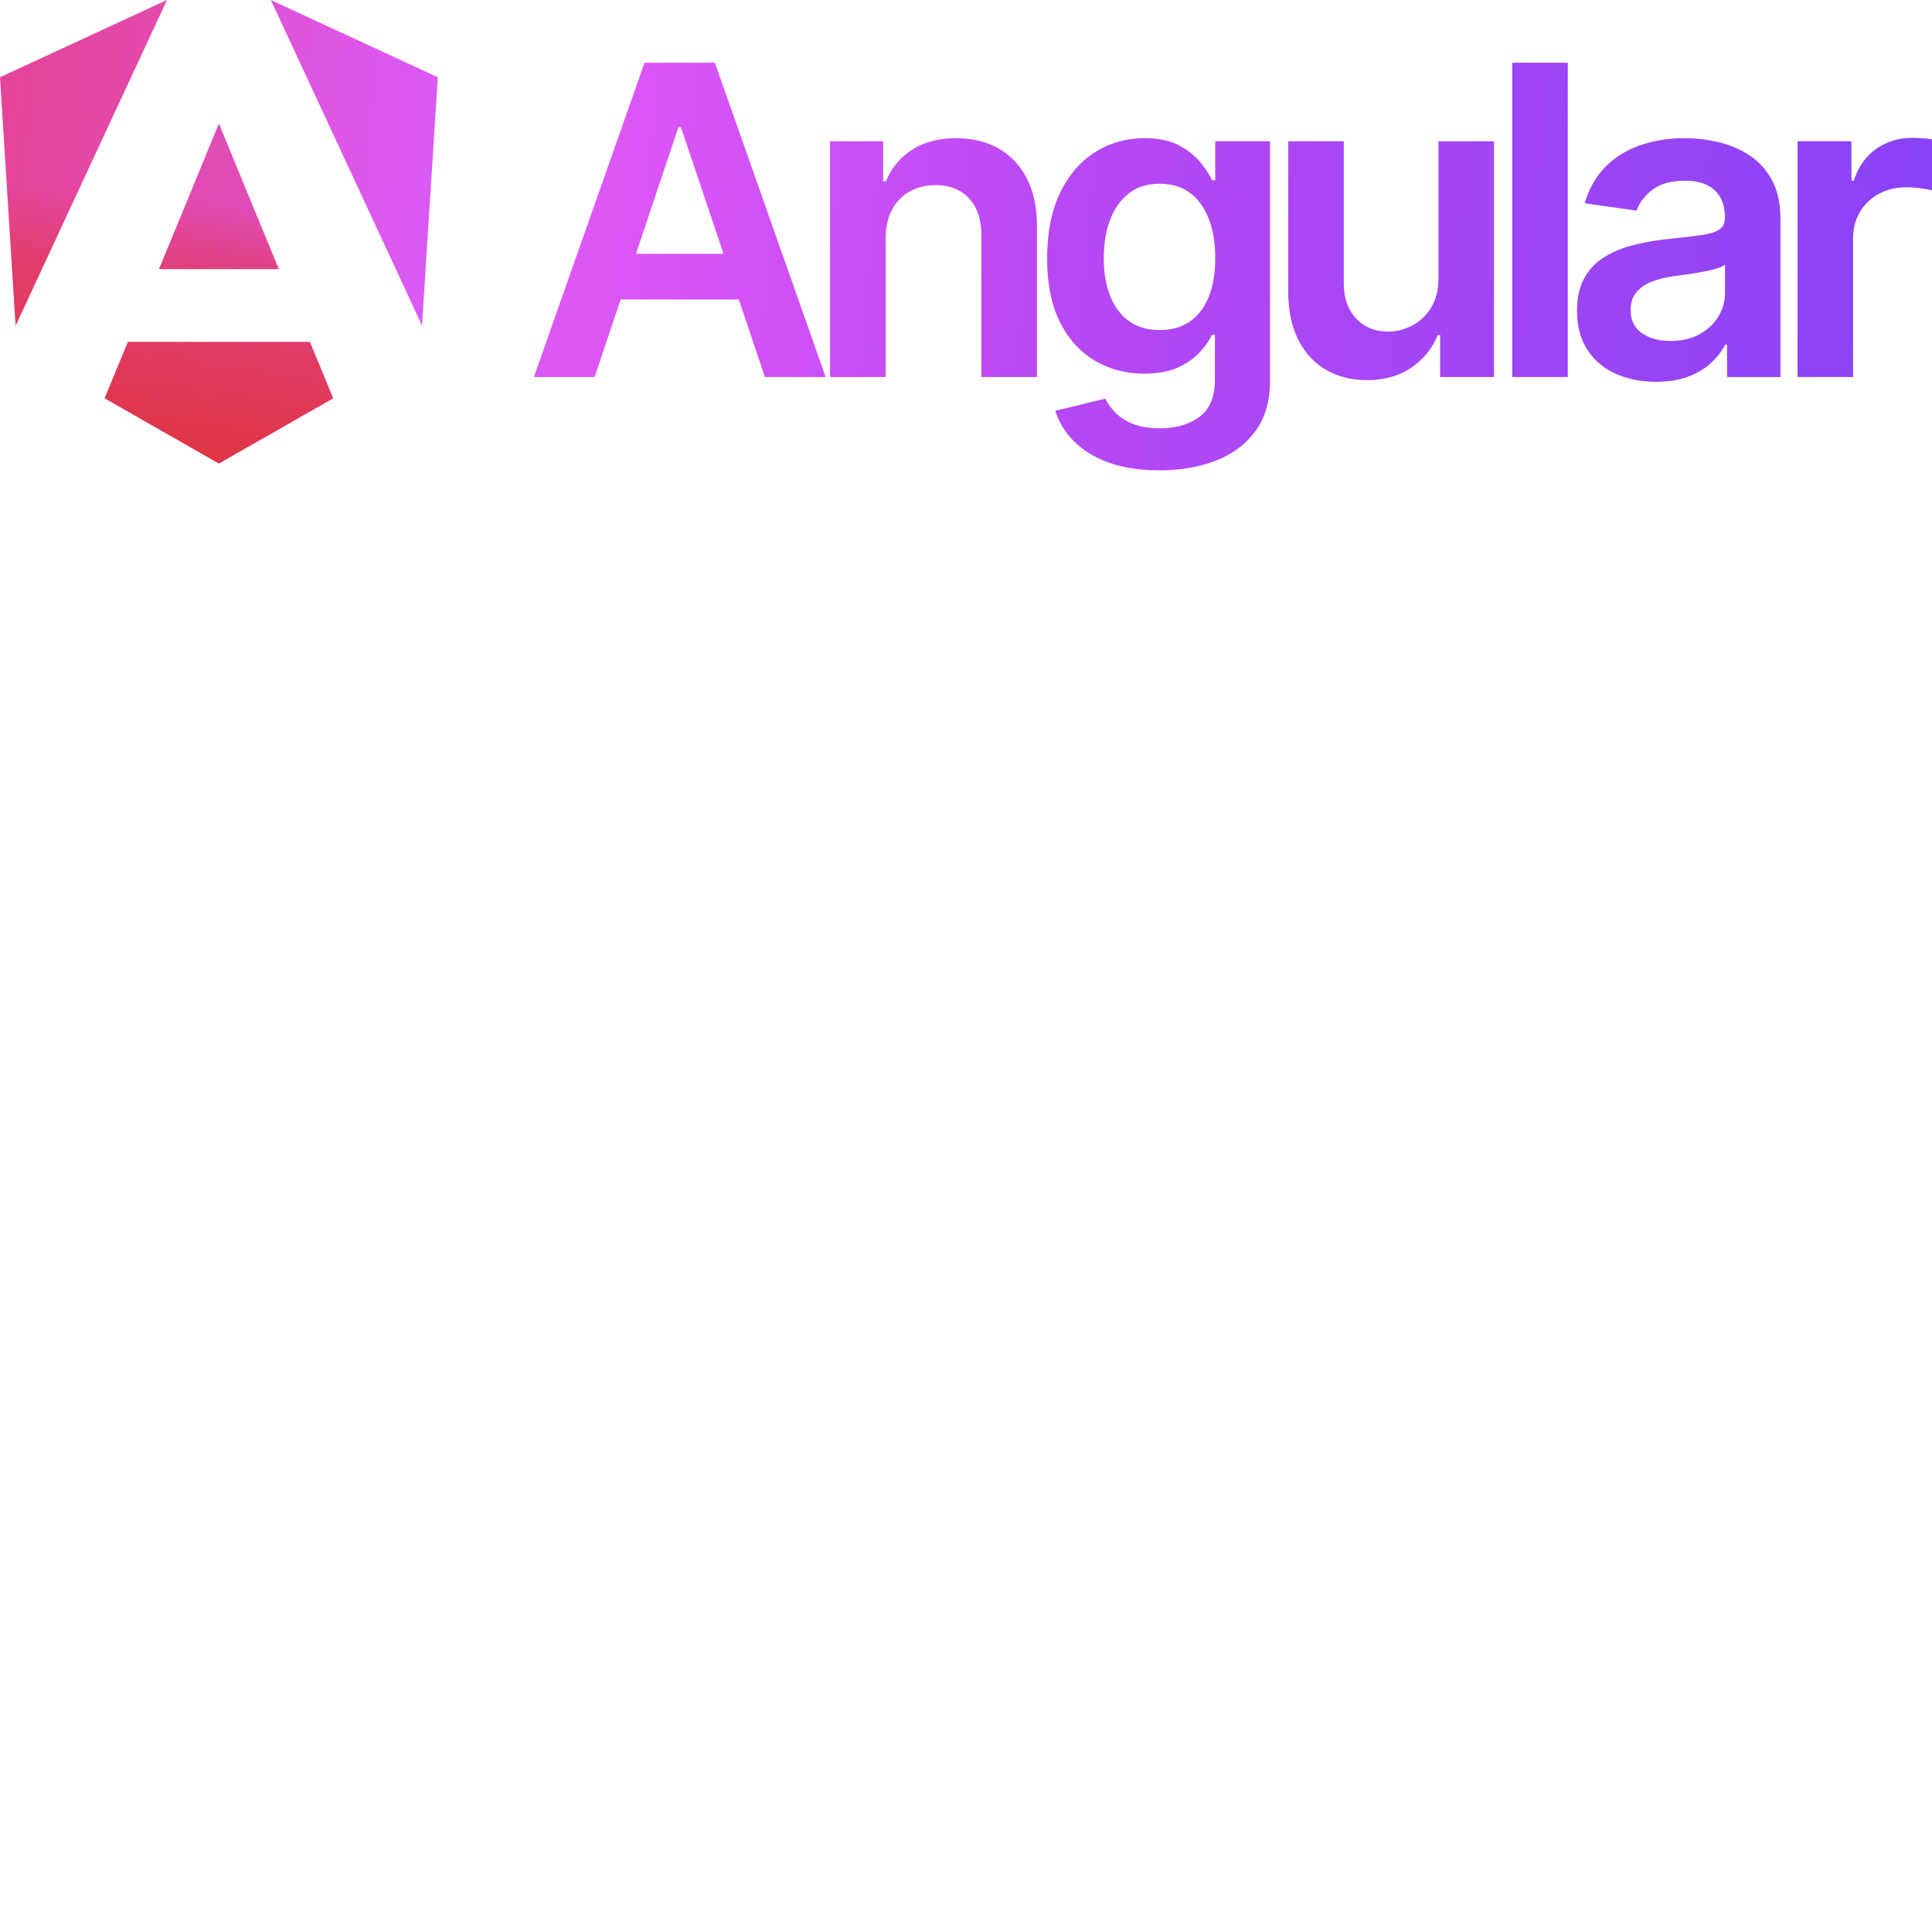 <svg xmlns="http://www.w3.org/2000/svg" version="1.1" viewBox="0 0 512 512" fill="currentColor"><defs><linearGradient id="logosAngular0" x1="0%" x2="100%" y1="48.065%" y2="50.391%"><stop offset="0%" stop-color="#E847A3"/><stop offset="25.687%" stop-color="#DA5AF7"/><stop offset="33.759%" stop-color="#DD57F6"/><stop offset="56.442%" stop-color="#B848F4"/><stop offset="100%" stop-color="#8842F6"/></linearGradient><linearGradient id="logosAngular1" x1="36.615%" x2="33.292%" y1="41.656%" y2="100%"><stop offset="0%" stop-color="#E03440" stop-opacity=".2"/><stop offset="28.023%" stop-color="#E03440" stop-opacity=".62"/><stop offset="100%" stop-color="#E03440"/></linearGradient></defs><path fill="url(#logosAngular0)" d="m116.028 20.477l-4.19 65.79L71.78 0zm-27.745 85.07l-30.269 17.271l-30.268-17.27l6.156-14.92h48.224zm-30.269-72.8l15.861 38.56H42.153zM4.147 86.267L0 20.477L44.248 0zM476.37 99.91V37.437h14.277v10.412h.65c1.14-3.606 3.098-6.392 5.878-8.358c2.78-1.966 5.958-2.949 9.537-2.949c.814 0 1.73.034 2.746.102c1.016.068 1.864.17 2.542.305v13.544c-.624-.217-1.606-.413-2.949-.59a29.932 29.932 0 0 0-3.884-.265c-2.684 0-5.091.577-7.22 1.73c-2.13 1.152-3.803 2.744-5.023 4.778c-1.22 2.034-1.83 4.38-1.83 7.037V99.91zm-29.917-63.287c3.01 0 6.007.353 8.99 1.058c2.982.705 5.706 1.864 8.174 3.477c2.467 1.614 4.454 3.803 5.96 6.57c1.504 2.765 2.256 6.222 2.256 10.37V99.91H457.68v-8.582h-.488c-.895 1.736-2.15 3.356-3.762 4.861c-1.613 1.505-3.634 2.712-6.06 3.62c-2.427.908-5.268 1.362-8.522 1.362c-3.959 0-7.517-.711-10.677-2.135c-3.159-1.423-5.653-3.531-7.483-6.325c-1.83-2.792-2.745-6.236-2.745-10.33c0-3.525.65-6.44 1.951-8.745a15.114 15.114 0 0 1 5.329-5.532c2.25-1.383 4.793-2.433 7.626-3.152a63.12 63.12 0 0 1 8.806-1.566l1.832-.193l2.123-.234c1.802-.204 3.373-.396 4.715-.578l.238-.032c2.277-.311 3.938-.8 4.982-1.464c1.043-.664 1.566-1.702 1.566-3.112v-.244c0-3.064-.91-5.436-2.725-7.117c-1.818-1.682-4.433-2.523-7.85-2.523c-3.606 0-6.461.787-8.562 2.36c-2.102 1.573-3.518 3.43-4.25 5.572l-13.747-1.952c1.083-3.796 2.873-6.976 5.368-9.538c2.495-2.563 5.545-4.488 9.152-5.776c3.605-1.287 7.59-1.932 11.957-1.932m10.697 33.515c-.461.38-1.24.732-2.338 1.057a34.67 34.67 0 0 1-3.681.854c-1.085.196-2.16.374-3.228.534l-1.102.16l-3.154.445c-2.196.299-4.162.787-5.898 1.465c-1.735.678-3.105 1.62-4.108 2.827c-1.003 1.206-1.505 2.759-1.505 4.657c0 2.711.99 4.758 2.969 6.141c1.98 1.383 4.502 2.074 7.566 2.074c2.955 0 5.517-.59 7.687-1.769c2.169-1.18 3.844-2.745 5.023-4.697c1.18-1.953 1.77-4.081 1.77-6.386zM400.752 99.91h14.724V16.612h-14.724zm-19.545-26.274V37.437h14.723V99.91h-14.276V88.807h-.651c-1.41 3.498-3.722 6.358-6.935 8.582c-3.212 2.224-7.165 3.335-11.856 3.335c-4.094 0-7.708-.915-10.84-2.746c-3.132-1.83-5.579-4.5-7.34-8.012c-1.764-3.511-2.644-7.762-2.644-12.75v-39.78h14.723v37.5c0 3.96 1.084 7.105 3.254 9.437c2.169 2.331 5.016 3.497 8.541 3.497c2.169 0 4.27-.528 6.305-1.586c2.033-1.057 3.707-2.637 5.023-4.738c1.274-2.038 1.932-4.58 1.97-7.624zm-77.912-37.013c3.66 0 6.677.617 9.05 1.85c2.372 1.235 4.263 2.713 5.674 4.434c1.41 1.723 2.48 3.342 3.213 4.86h.813v-10.33h14.52v63.49c0 5.342-1.274 9.762-3.823 13.26c-2.549 3.497-6.034 6.114-10.453 7.85c-4.42 1.735-9.436 2.603-15.048 2.603c-5.289 0-9.83-.712-13.626-2.135c-3.797-1.424-6.847-3.33-9.152-5.715c-2.304-2.387-3.904-5.03-4.799-7.932l13.26-3.213c.595 1.22 1.464 2.434 2.603 3.641c1.139 1.206 2.677 2.21 4.616 3.01c1.939.799 4.386 1.2 7.341 1.2c4.176 0 7.633-1.01 10.372-3.03c2.738-2.021 4.108-5.336 4.108-9.945V88.685h-.732c-.76 1.518-1.864 3.077-3.315 4.677c-1.452 1.6-3.363 2.943-5.735 4.027c-2.373 1.085-5.349 1.627-8.928 1.627c-4.799 0-9.145-1.132-13.035-3.397c-3.892-2.263-6.983-5.653-9.274-10.167c-2.291-4.515-3.437-10.175-3.437-16.982c0-6.86 1.146-12.655 3.437-17.387c2.29-4.732 5.39-8.325 9.294-10.779c3.905-2.454 8.257-3.681 13.056-3.681m4.067 12.08c-3.28 0-6.02.854-8.216 2.563c-2.196 1.708-3.85 4.047-4.961 7.016c-1.113 2.969-1.668 6.338-1.668 10.107c0 3.823.562 7.166 1.688 10.026c1.125 2.861 2.793 5.084 5.002 6.67c2.21 1.586 4.928 2.38 8.155 2.38c3.118 0 5.775-.76 7.972-2.278c2.197-1.519 3.865-3.701 5.003-6.548c1.139-2.848 1.708-6.264 1.708-10.25c0-3.931-.563-7.375-1.687-10.33c-1.126-2.956-2.78-5.254-4.962-6.895c-2.184-1.64-4.86-2.46-8.034-2.46m-72.668 14.602V99.91h-14.723V37.437h14.074v10.615h.731c1.437-3.497 3.735-6.277 6.894-8.337c3.159-2.06 7.07-3.092 11.735-3.092c4.31 0 8.073.922 11.287 2.766c3.212 1.844 5.706 4.515 7.483 8.012c1.732 3.413 2.607 7.536 2.624 12.368V99.91h-14.724v-37.5c0-4.175-1.078-7.443-3.234-9.802c-2.155-2.359-5.132-3.539-8.927-3.539c-2.576 0-4.86.563-6.854 1.688c-1.993 1.126-3.552 2.746-4.677 4.86c-1.088 2.045-1.65 4.508-1.687 7.388zM189.44 16.612l29.365 83.298h-16.106l-6.901-20.54H164.48l-6.888 20.54h-16.107l29.325-83.298zm-8.988 17.083h-.652L168.545 67.25h23.18z"/><path fill="url(#logosAngular1)" d="m88.283 105.548l-30.269 17.27l-30.268-17.27l6.156-14.92h48.224zM58.014 32.746l15.861 38.56H42.153zM4.147 86.267L0 20.477L44.248 0z"/></svg>